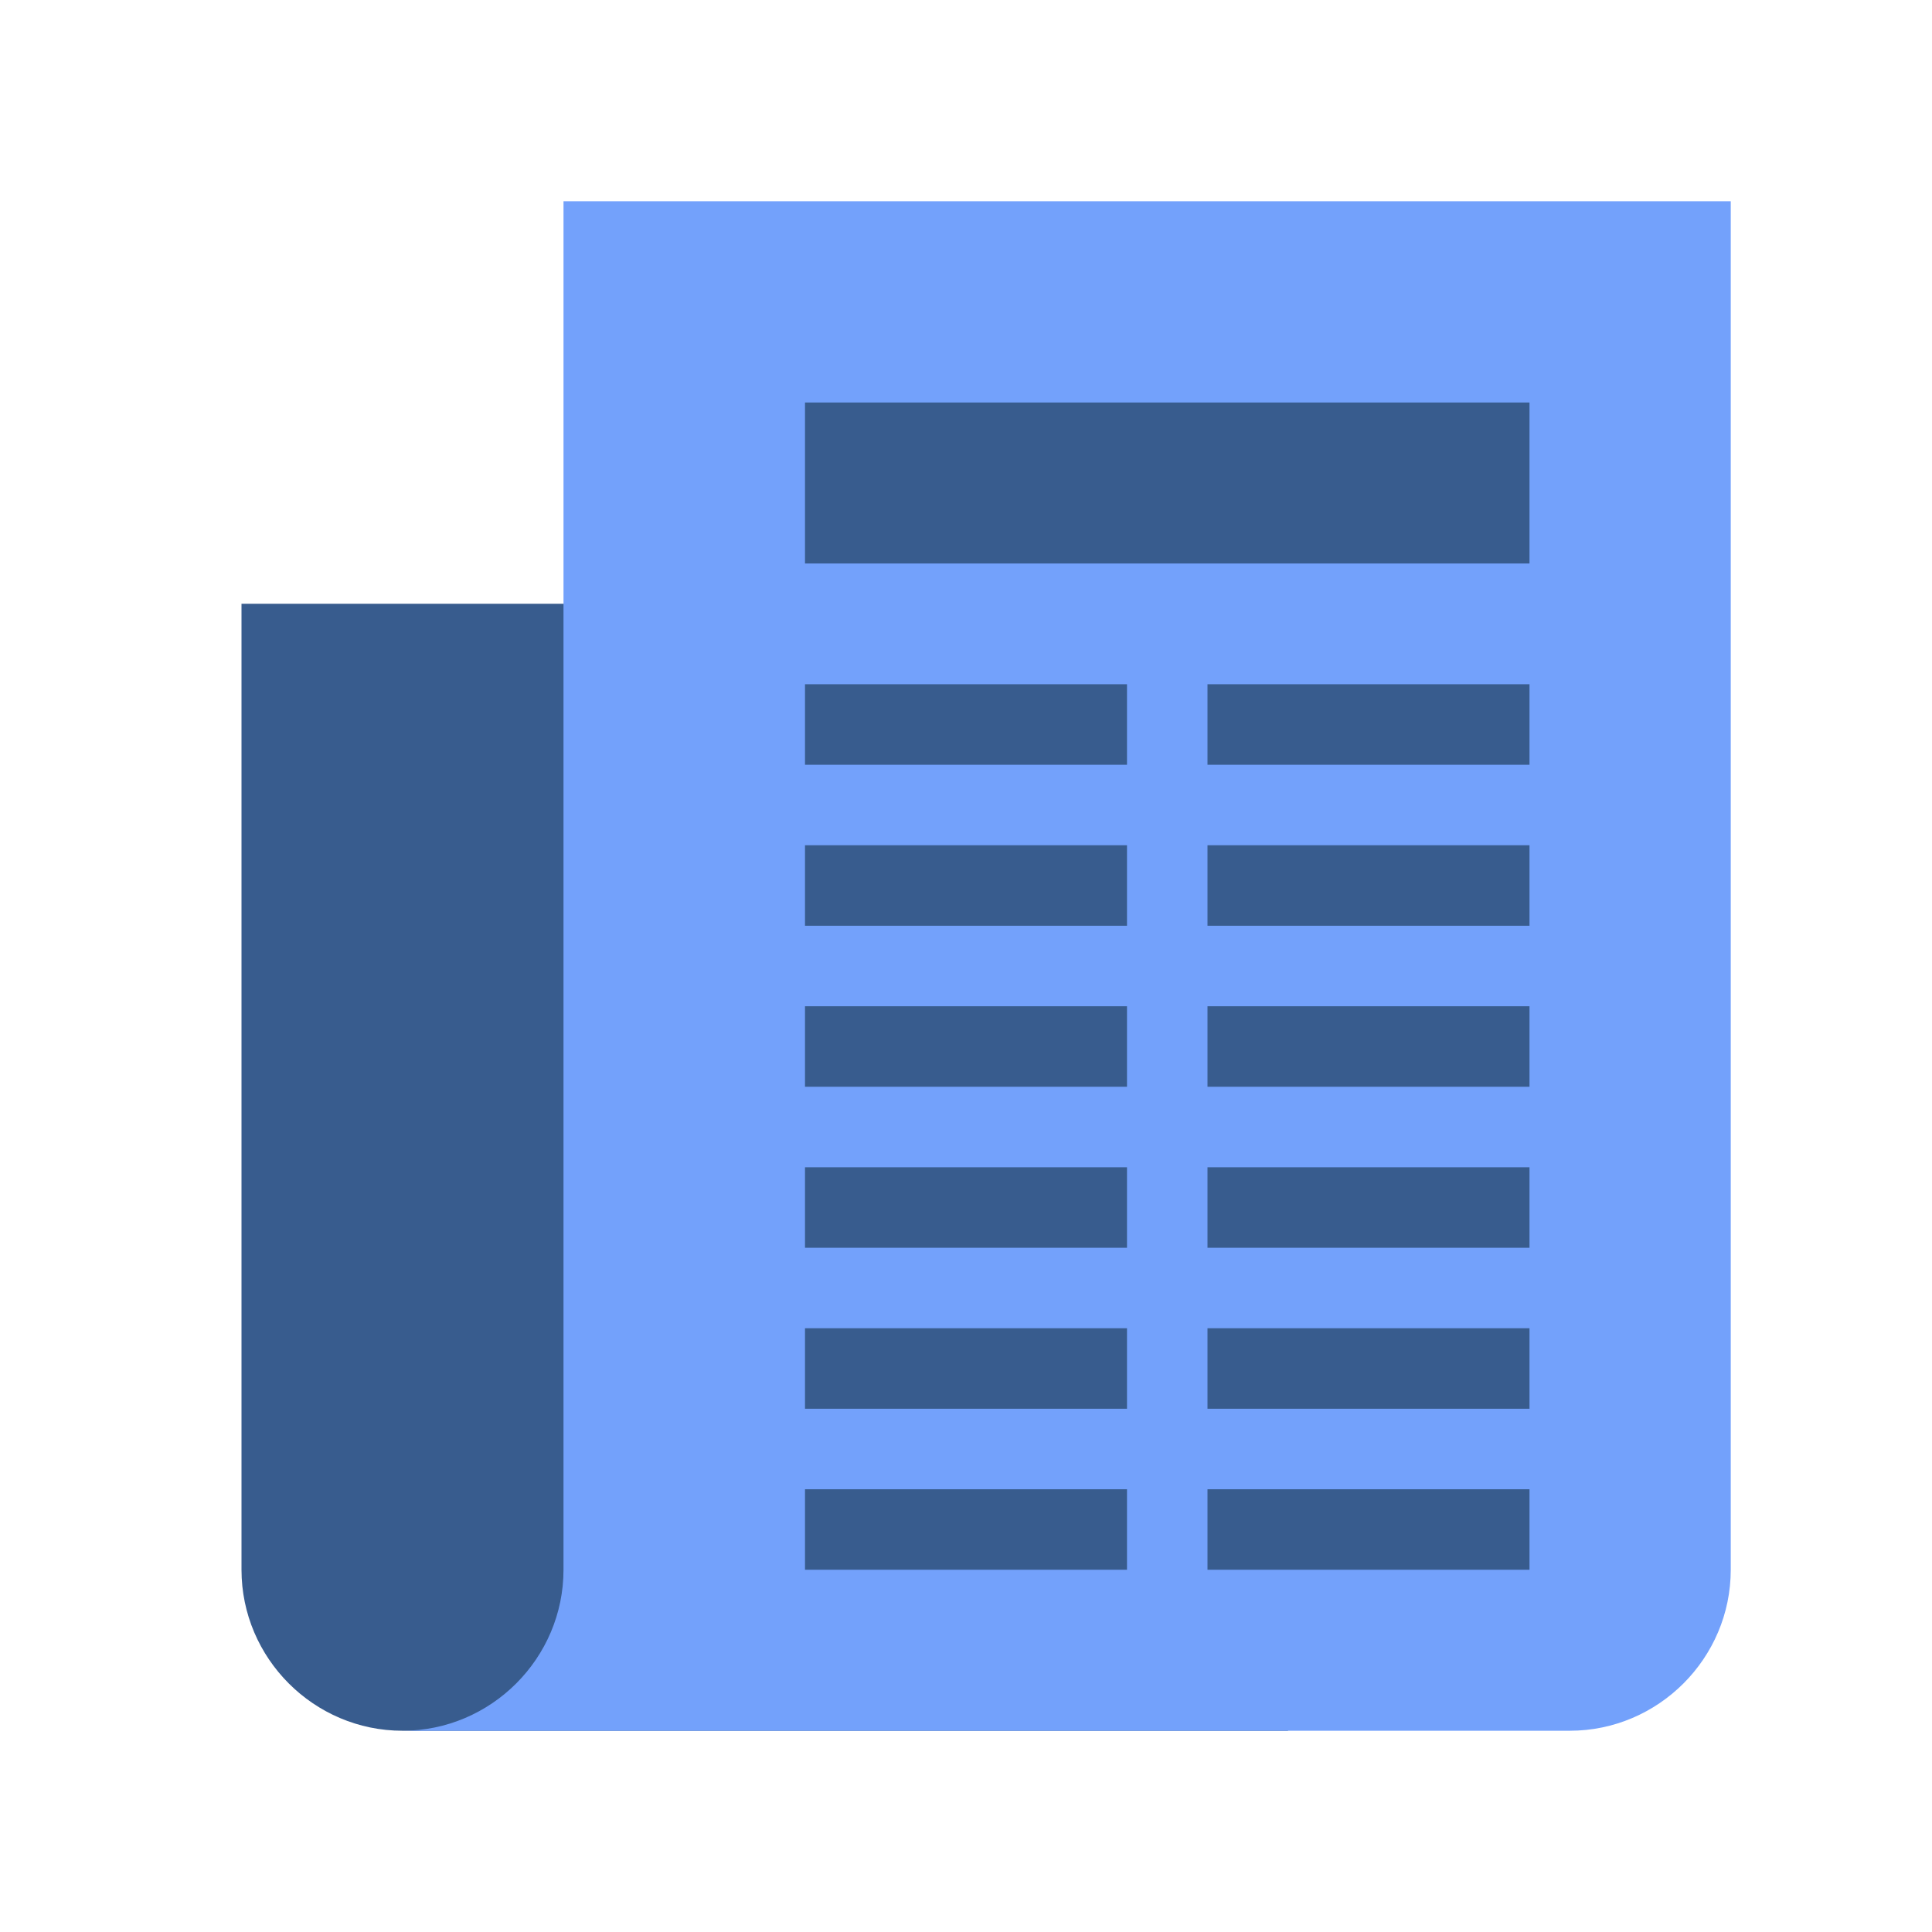 <!DOCTYPE svg PUBLIC "-//W3C//DTD SVG 1.1//EN" "http://www.w3.org/Graphics/SVG/1.1/DTD/svg11.dtd">
<!-- Uploaded to: SVG Repo, www.svgrepo.com, Transformed by: SVG Repo Mixer Tools -->
<svg width="800px" height="800px" viewBox="0 0 1024 1024" class="icon" version="1.1" xmlns="http://www.w3.org/2000/svg" fill="#000000">
<g id="SVGRepo_bgCarrier" stroke-width="0"/>
<g id="SVGRepo_tracerCarrier" stroke-linecap="round" stroke-linejoin="round"/>
<g id="SVGRepo_iconCarrier">
<path d="M682.667 320v597.333H213.333c-46.933 0-85.333-38.4-85.333-85.333V320h554.667z" fill="#385C8E"/>
<path d="M298.667 106.667v725.333c0 46.933-38.4 85.333-85.333 85.333h618.667c46.933 0 85.333-38.4 85.333-85.333V106.667H298.667z" fill="#73A1FB"/>
<path d="M426.667 213.333h384v85.333H426.667zM426.667 362.667h170.667v42.667h-170.667zM640 362.667h170.667v42.667h-170.667zM426.667 448h170.667v42.667h-170.667zM640 448h170.667v42.667h-170.667zM426.667 533.333h170.667v42.667h-170.667zM640 533.333h170.667v42.667h-170.667zM426.667 618.667h170.667v42.667h-170.667zM640 618.667h170.667v42.667h-170.667zM426.667 704h170.667v42.667h-170.667zM640 704h170.667v42.667h-170.667zM426.667 789.333h170.667v42.667h-170.667zM640 789.333h170.667v42.667h-170.667z" fill="#385C8E"/>
</g>
</svg>